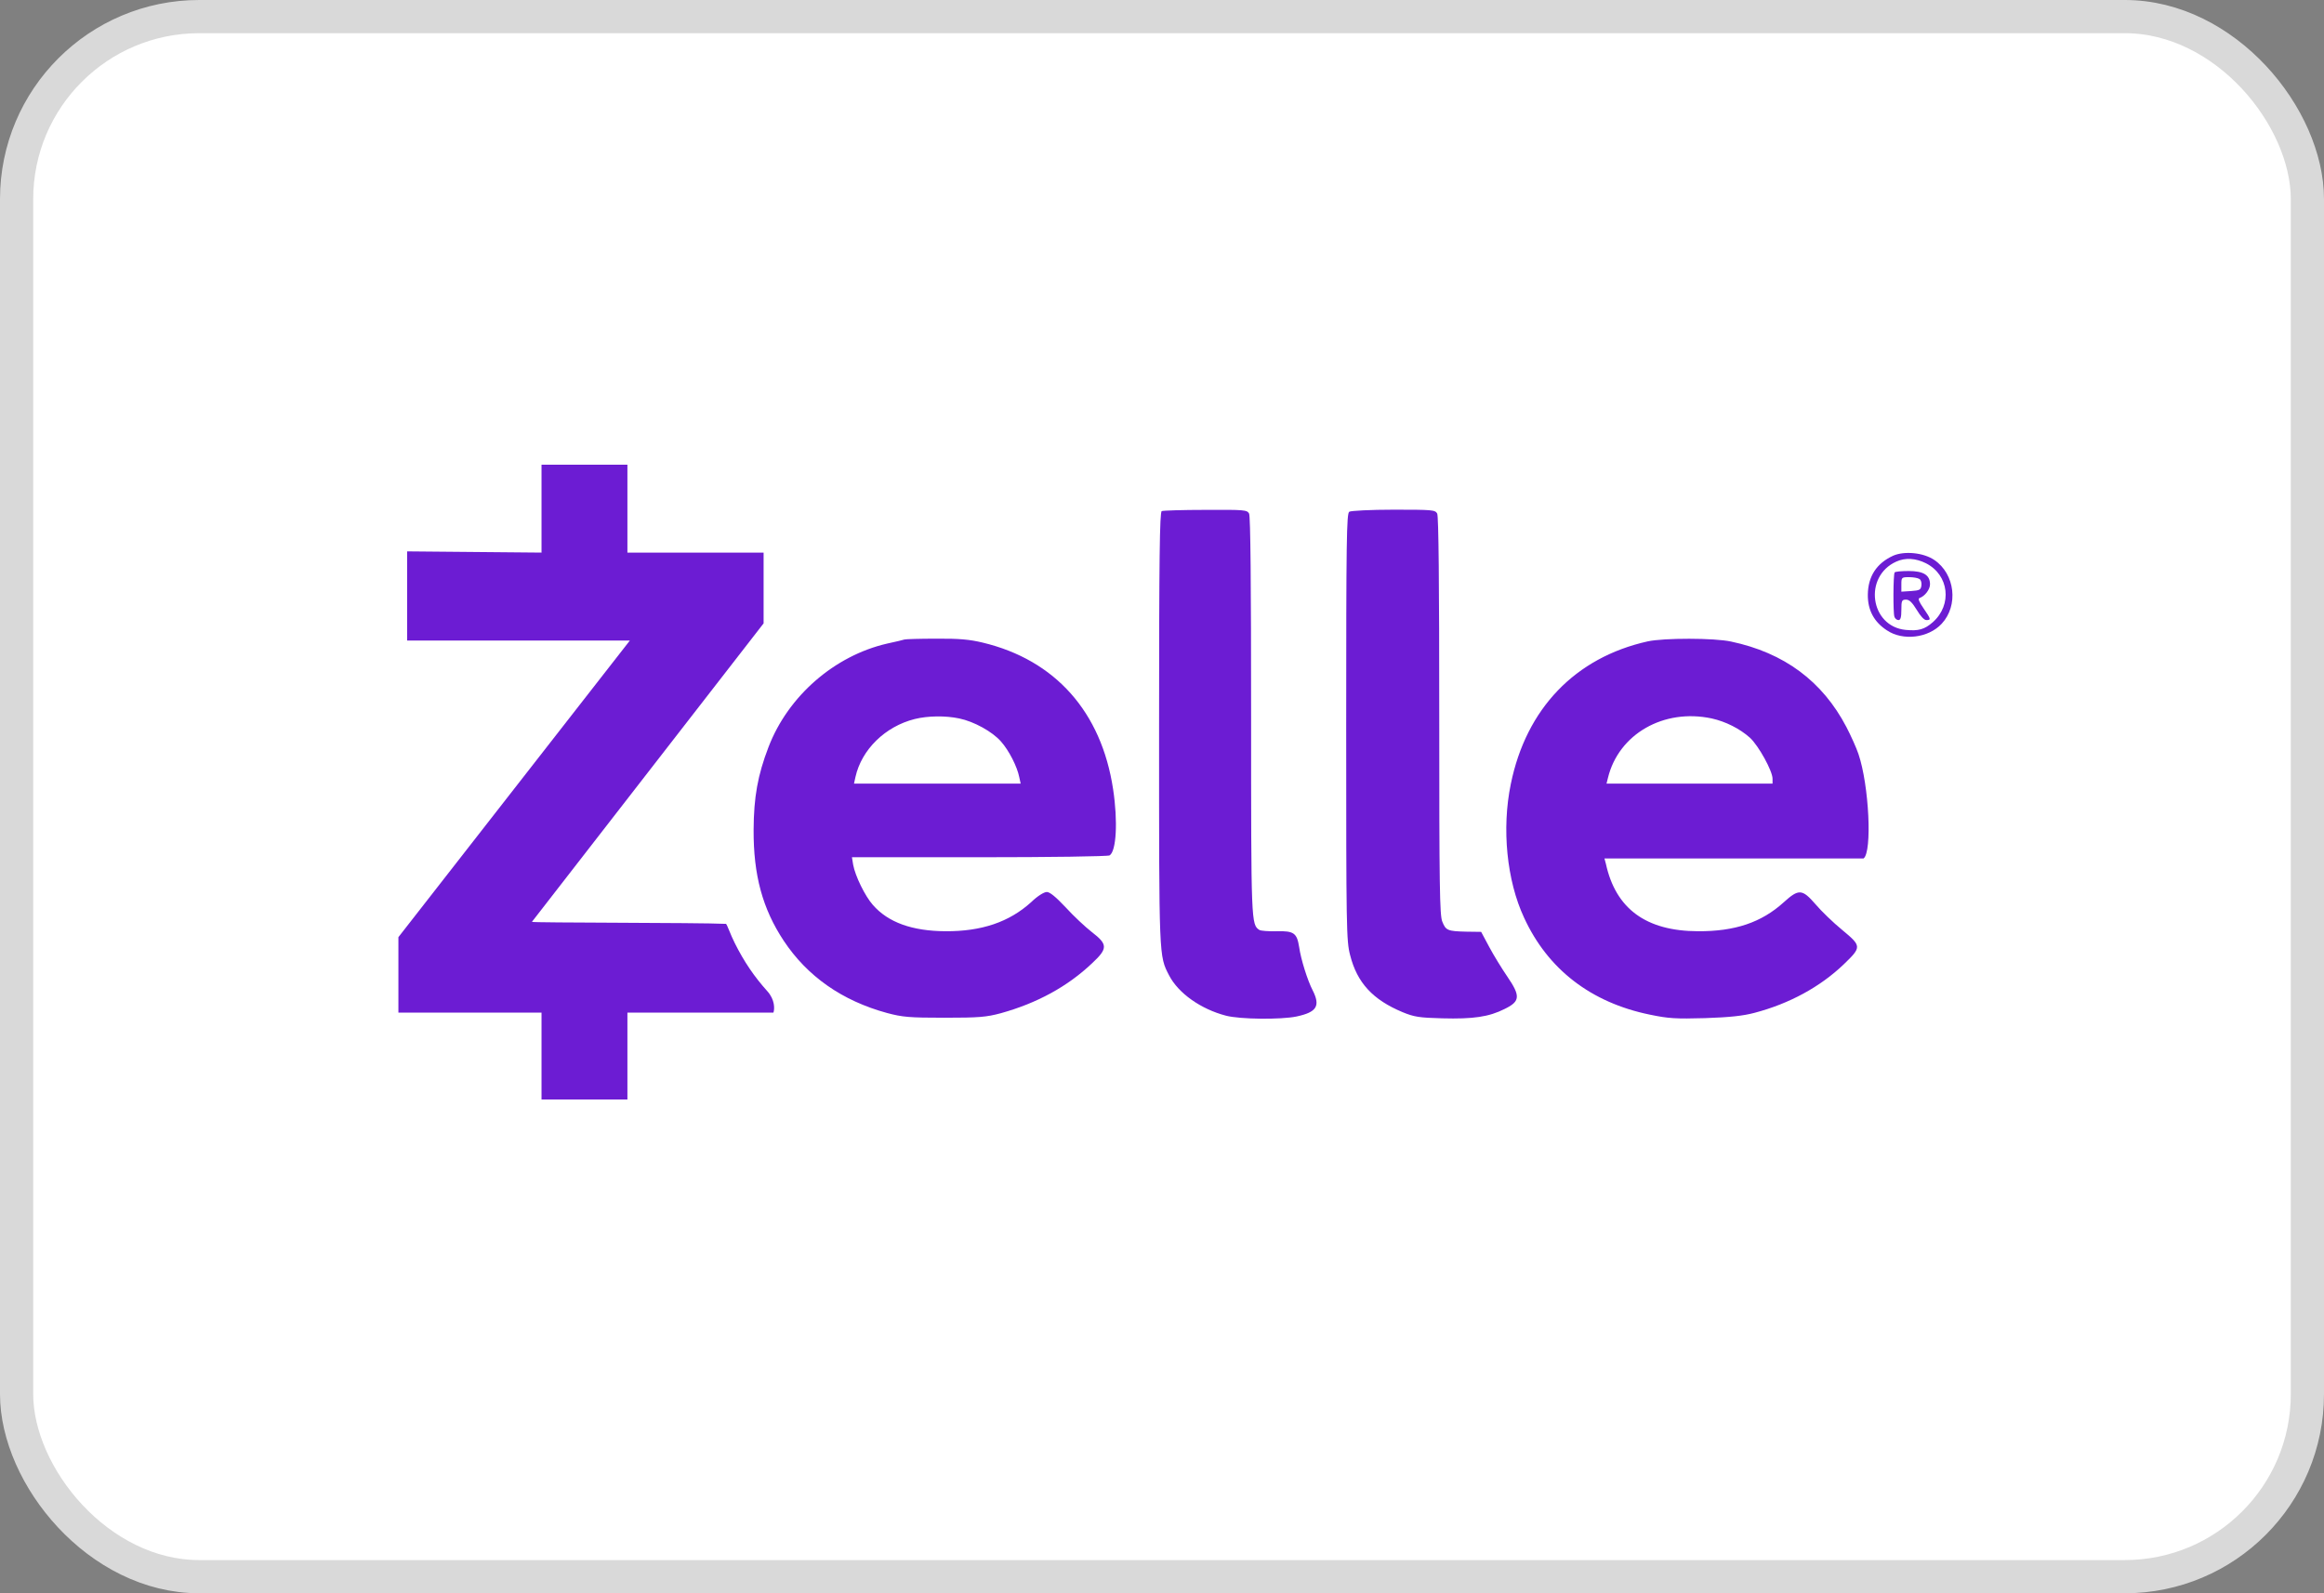 <svg width="70" height="48" viewBox="0 0 70 48" fill="none" xmlns="http://www.w3.org/2000/svg">
<rect x="0" y="0" width="70" height="48" fill="#808080" stroke="none"/>
<rect x="0.5" y="0.5" width="69" height="47" rx="5.5" fill="white" stroke="#D9D9D9"/>
<path d="M16.311 16.648L12.263 16.611V19.297H18.972L12 28.234V30.507H16.311V33.124H18.898V30.507H23.296C23.333 30.402 23.346 30.12 23.112 29.861C22.724 29.43 22.415 28.979 22.132 28.413C22.003 28.16 21.904 27.858 21.867 27.833C21.002 27.793 16.019 27.804 16.022 27.772L23 18.78V16.648H18.898V14H16.311V16.648H16.311ZM34.992 15.398C34.931 15.423 34.912 16.784 34.912 21.939C34.912 28.905 34.906 28.788 35.214 29.386C35.491 29.922 36.169 30.402 36.926 30.599C37.345 30.71 38.577 30.722 39.051 30.624C39.661 30.494 39.778 30.31 39.538 29.835C39.384 29.54 39.181 28.893 39.132 28.536C39.064 28.111 38.977 28.043 38.46 28.055C38.214 28.062 37.98 28.043 37.937 28.018C37.684 27.858 37.684 27.815 37.684 21.576C37.684 17.566 37.666 15.552 37.623 15.472C37.561 15.361 37.481 15.355 36.311 15.361C35.627 15.361 35.029 15.38 34.992 15.398ZM40.641 15.417C40.56 15.466 40.548 16.254 40.548 21.896C40.548 27.975 40.554 28.345 40.665 28.77C40.875 29.608 41.349 30.119 42.248 30.494C42.593 30.636 42.747 30.661 43.443 30.679C44.373 30.704 44.847 30.636 45.322 30.396C45.79 30.168 45.802 30.008 45.402 29.423C45.242 29.189 44.995 28.788 44.86 28.536L44.613 28.074L44.164 28.068C43.603 28.055 43.548 28.031 43.443 27.766C43.363 27.587 43.351 26.67 43.351 21.576C43.351 17.566 43.332 15.552 43.289 15.472C43.227 15.361 43.147 15.355 41.977 15.355C41.293 15.355 40.69 15.386 40.641 15.417ZM57.024 16.741C56.525 16.969 56.267 17.363 56.26 17.911C56.254 18.379 56.445 18.736 56.833 18.989C57.314 19.315 58.084 19.223 58.484 18.792C58.995 18.244 58.89 17.295 58.262 16.87C57.936 16.648 57.363 16.593 57.024 16.741ZM58.01 16.969C58.706 17.32 58.81 18.219 58.219 18.743C57.967 18.964 57.788 19.014 57.4 18.977C56.328 18.872 56.119 17.369 57.117 16.919C57.388 16.796 57.702 16.815 58.01 16.969Z" fill="#6C1CD3"/>
<path d="M57.067 17.246C57.024 17.32 57.018 18.465 57.061 18.582C57.08 18.638 57.135 18.681 57.184 18.681C57.246 18.681 57.27 18.595 57.27 18.373C57.27 18.096 57.283 18.065 57.412 18.065C57.511 18.065 57.597 18.151 57.733 18.373C57.843 18.558 57.954 18.681 58.022 18.681C58.17 18.681 58.164 18.656 57.936 18.324C57.8 18.127 57.763 18.034 57.819 18.016C57.979 17.96 58.133 17.757 58.133 17.603C58.133 17.326 57.936 17.203 57.492 17.203C57.27 17.203 57.08 17.221 57.067 17.246ZM57.813 17.443C57.862 17.468 57.886 17.56 57.874 17.64C57.856 17.77 57.819 17.788 57.566 17.806L57.27 17.825V17.609C57.27 17.394 57.277 17.388 57.505 17.388C57.628 17.388 57.769 17.412 57.813 17.443ZM27.244 19.266C27.213 19.279 26.973 19.334 26.721 19.389C25.138 19.753 23.739 20.966 23.148 22.506C22.822 23.356 22.705 24.015 22.699 24.994C22.692 26.368 22.97 27.378 23.604 28.339C24.319 29.417 25.366 30.15 26.721 30.519C27.183 30.642 27.386 30.661 28.445 30.661C29.492 30.661 29.708 30.642 30.145 30.525C31.229 30.224 32.153 29.725 32.898 29.016C33.373 28.573 33.367 28.45 32.886 28.08C32.689 27.926 32.332 27.593 32.098 27.335C31.802 27.021 31.623 26.873 31.531 26.873C31.445 26.873 31.248 26.996 31.057 27.181C30.398 27.778 29.566 28.062 28.476 28.055C27.478 28.049 26.751 27.791 26.29 27.261C26.055 26.996 25.76 26.392 25.698 26.054L25.661 25.826H29.498C31.611 25.826 33.379 25.801 33.422 25.77C33.625 25.641 33.674 24.748 33.527 23.775C33.175 21.447 31.784 19.882 29.597 19.359C29.209 19.266 28.889 19.235 28.199 19.241C27.706 19.241 27.281 19.254 27.244 19.266ZM28.889 21.644C29.338 21.736 29.893 22.044 30.151 22.34C30.392 22.611 30.638 23.097 30.7 23.411L30.743 23.608H25.723L25.766 23.411C25.951 22.58 26.665 21.884 27.552 21.662C27.946 21.564 28.476 21.557 28.889 21.644ZM49.633 19.322C47.447 19.808 45.968 21.348 45.506 23.621C45.229 24.963 45.383 26.528 45.907 27.649C46.621 29.201 47.921 30.205 49.695 30.568C50.255 30.685 50.477 30.698 51.358 30.673C52.103 30.648 52.503 30.605 52.848 30.513C53.901 30.236 54.825 29.731 55.534 29.053C56.076 28.53 56.076 28.505 55.49 28.018C55.219 27.797 54.856 27.446 54.684 27.242C54.283 26.78 54.179 26.774 53.729 27.181C53.058 27.791 52.257 28.062 51.142 28.055C49.578 28.049 48.666 27.378 48.37 26.023L48.327 25.863H56.131C56.396 25.672 56.297 23.652 55.977 22.715C55.916 22.531 55.749 22.161 55.614 21.902C54.893 20.523 53.741 19.666 52.14 19.328C51.629 19.217 50.12 19.217 49.633 19.322ZM51.555 21.644C51.974 21.736 52.405 21.952 52.713 22.229C52.971 22.469 53.39 23.227 53.39 23.461V23.608H48.389L48.432 23.436C48.752 22.118 50.107 21.336 51.555 21.644Z" fill="#6C1CD3"/>
</svg>
